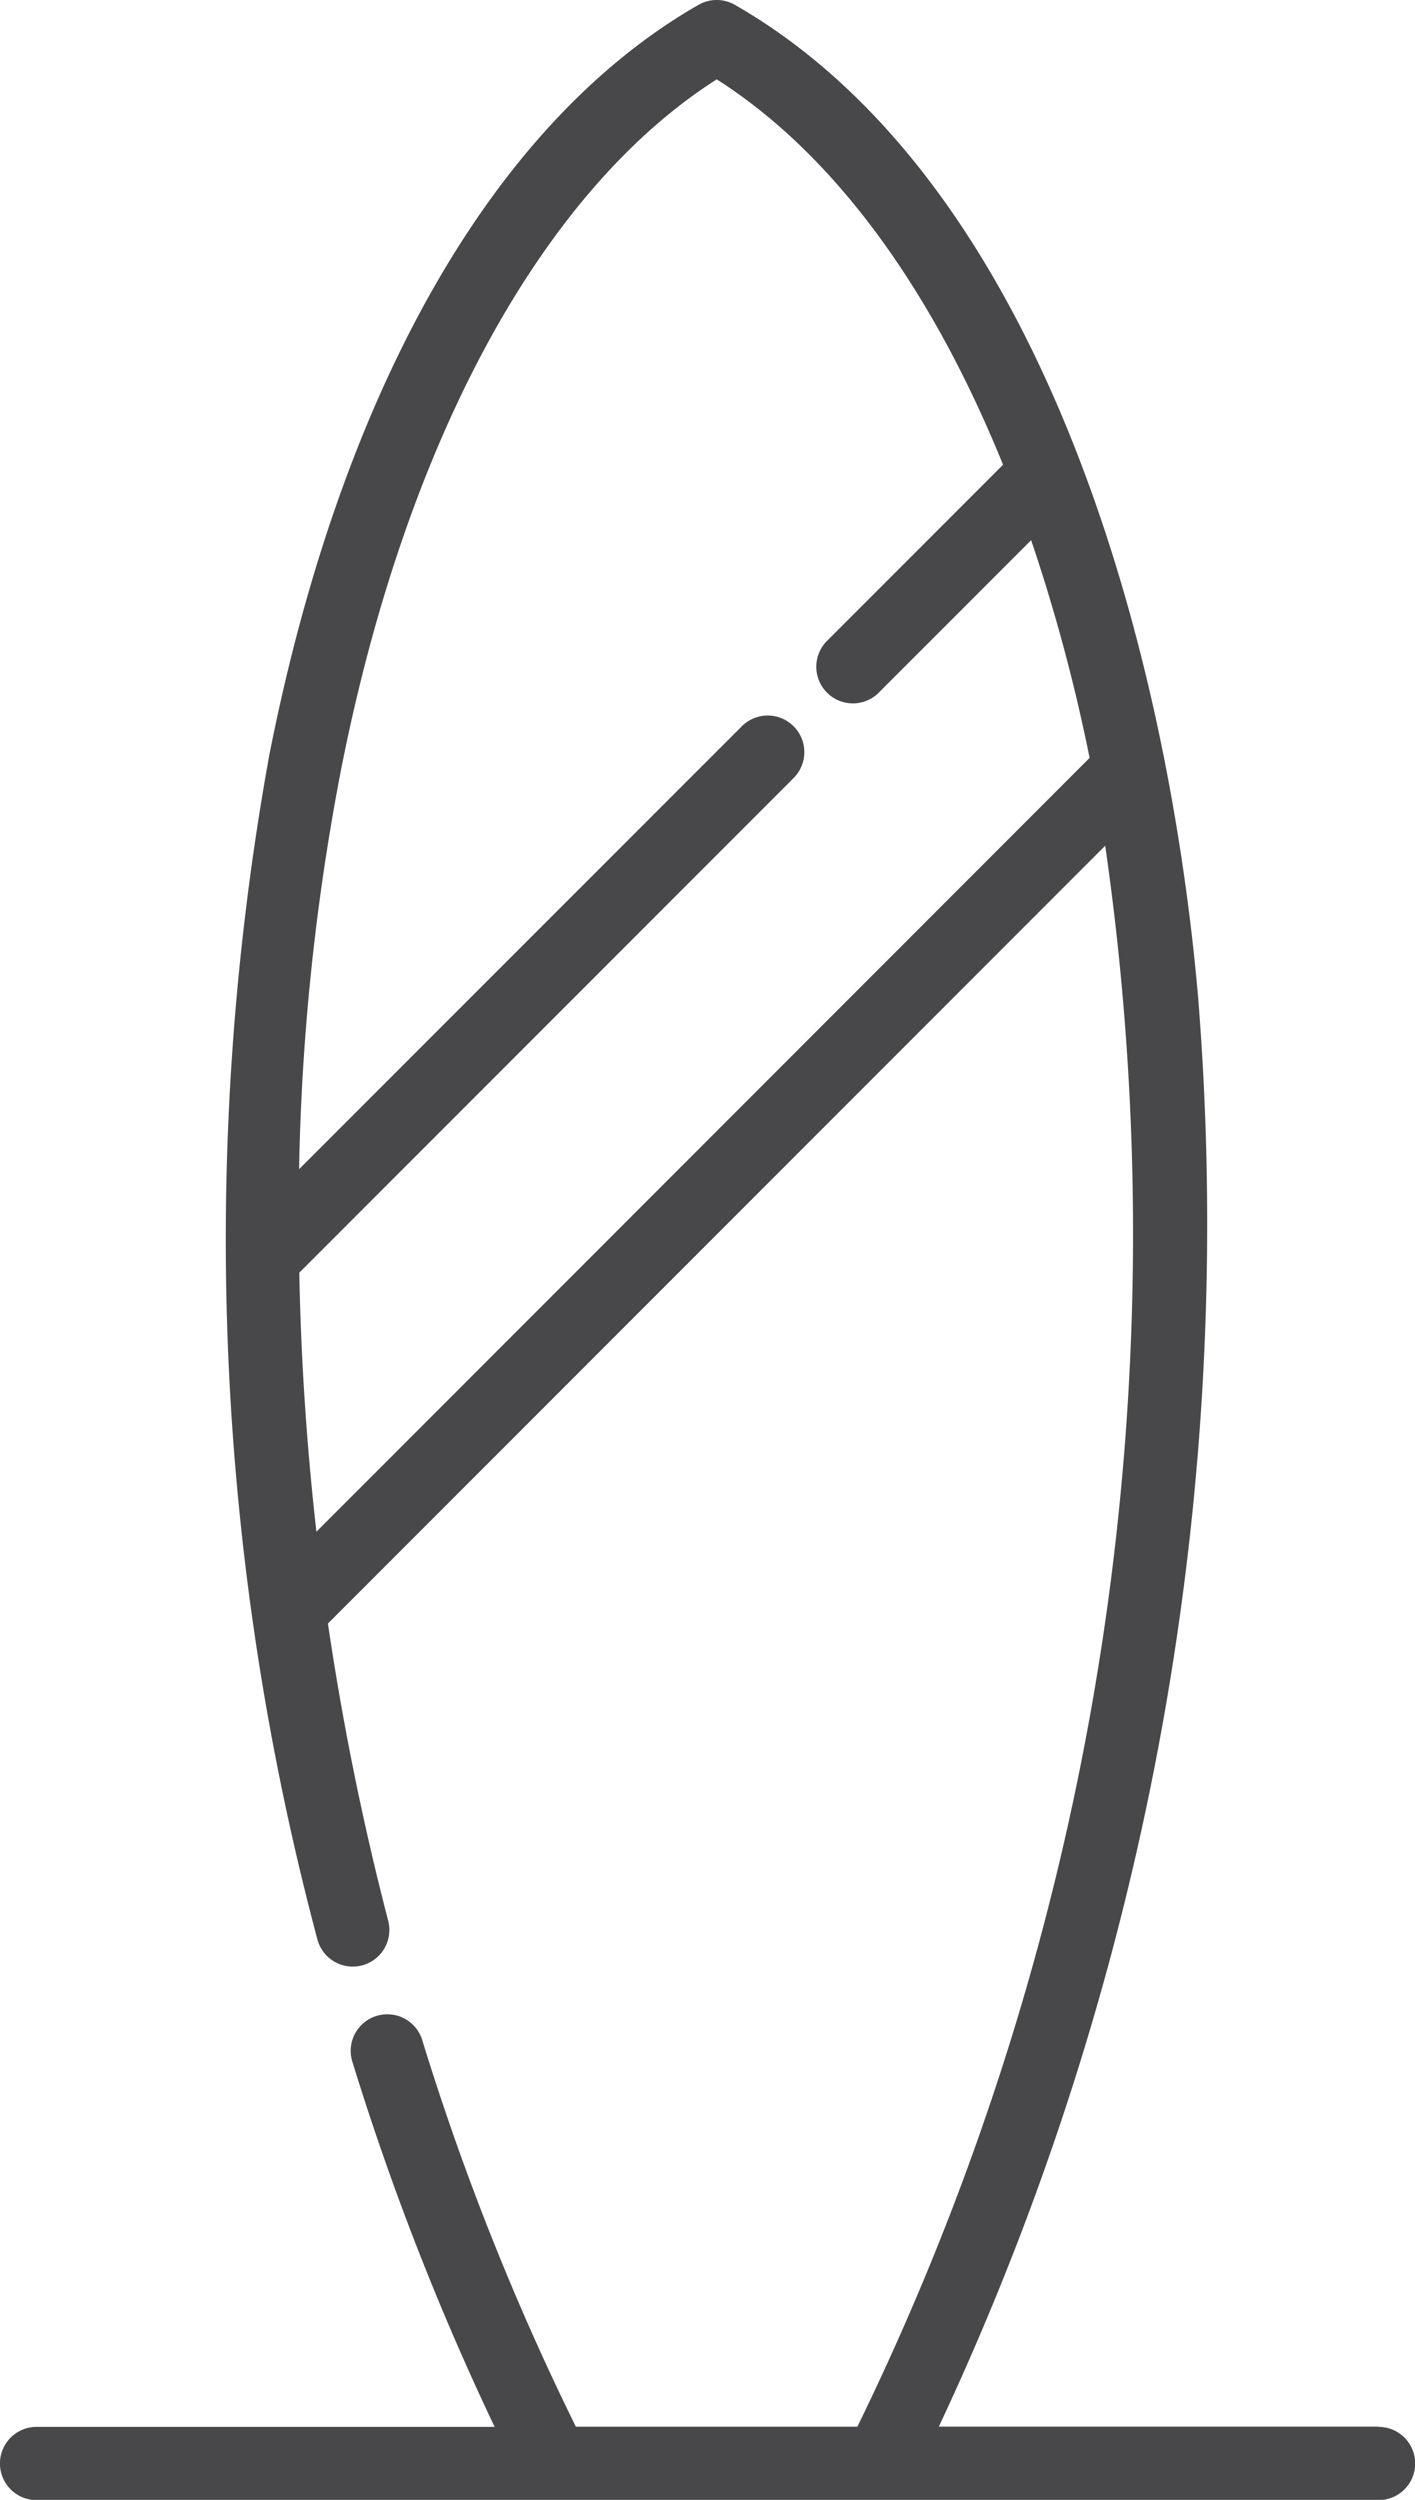 <svg xmlns="http://www.w3.org/2000/svg" width="32.435" height="57.264" viewBox="0 0 32.435 57.264">
  <path id="shop" d="M142.6,55.587H132.52a64.8,64.8,0,0,0,5.939-32.8C137.744,14.74,134.85,4.124,127.845.111a.839.839,0,0,0-.834,0c-4.681,2.682-8.173,8.779-9.835,17.169a62.25,62.25,0,0,0,1.1,27.148.839.839,0,0,0,1.624-.422,64.483,64.483,0,0,1-1.383-6.816l17.817-17.817a62.249,62.249,0,0,1-5.681,36.215H124.2a59.707,59.707,0,0,1-3.511-8.822.839.839,0,1,0-1.6.5,61.636,61.636,0,0,0,3.249,8.326h-10.5a.839.839,0,1,0,0,1.678H142.6a.839.839,0,1,0,0-1.678Zm-24.347-20.5c-.225-1.983-.356-3.971-.392-5.934l11.327-11.327A.839.839,0,1,0,128,16.641L117.856,26.782a53.177,53.177,0,0,1,.967-9.177c1.491-7.531,4.614-13.245,8.606-15.787,2.7,1.717,4.935,4.812,6.563,8.828l-4.017,4.017a.839.839,0,1,0,1.186,1.186l3.475-3.475a40.364,40.364,0,0,1,1.34,4.987Z" transform="translate(-111 0)" fill="#48484b"/>
</svg>

